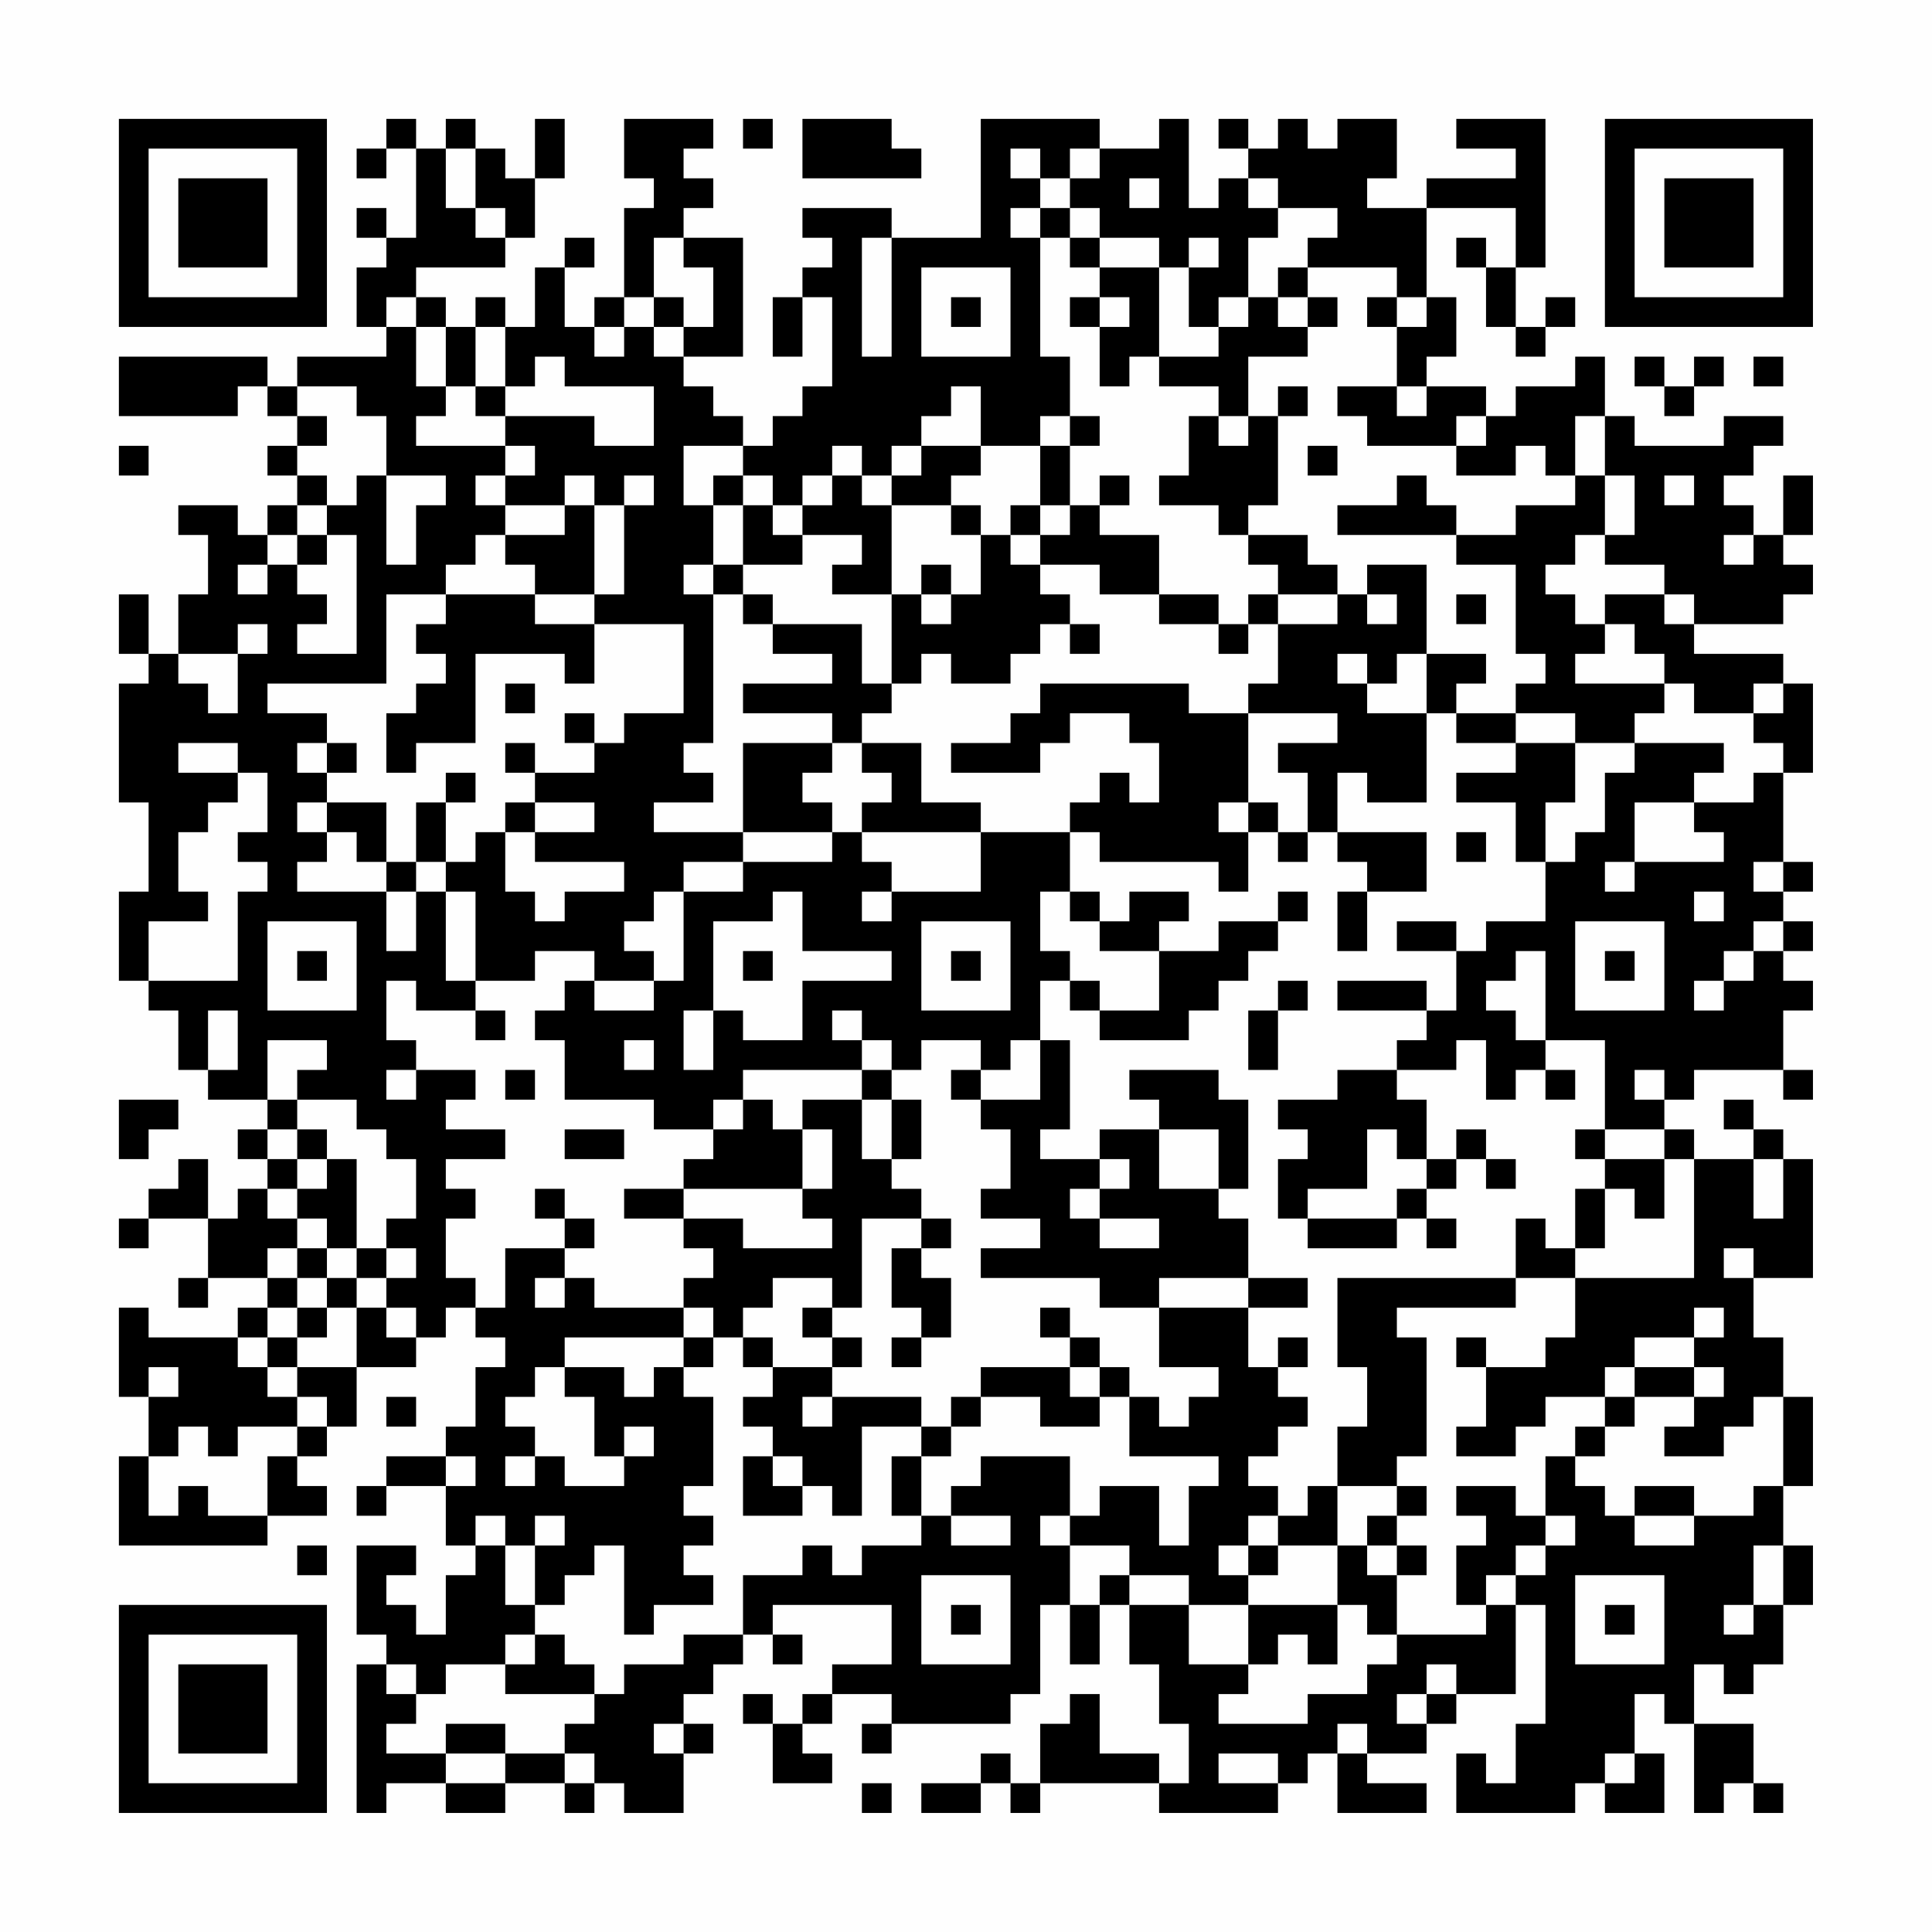 <?xml version="1.0" encoding="UTF-8"?>
<svg xmlns="http://www.w3.org/2000/svg" version="1.1" width="300" height="300" viewBox="0 0 300 300"><rect x="0" y="0" width="300" height="300" fill="#fefefe"/><g transform="scale(4.615)"><g transform="translate(4,4)"><path fill-rule="evenodd" d="M9 0L9 1L8 1L8 2L9 2L9 1L10 1L10 4L9 4L9 3L8 3L8 4L9 4L9 5L8 5L8 7L9 7L9 8L6 8L6 9L5 9L5 8L0 8L0 10L4 10L4 9L5 9L5 10L6 10L6 11L5 11L5 12L6 12L6 13L5 13L5 14L4 14L4 13L2 13L2 14L3 14L3 16L2 16L2 18L1 18L1 16L0 16L0 18L1 18L1 19L0 19L0 23L1 23L1 26L0 26L0 29L1 29L1 30L2 30L2 32L3 32L3 33L5 33L5 34L4 34L4 35L5 35L5 36L4 36L4 37L3 37L3 35L2 35L2 36L1 36L1 37L0 37L0 38L1 38L1 37L3 37L3 39L2 39L2 40L3 40L3 39L5 39L5 40L4 40L4 41L1 41L1 40L0 40L0 43L1 43L1 45L0 45L0 48L5 48L5 47L7 47L7 46L6 46L6 45L7 45L7 44L8 44L8 42L10 42L10 41L11 41L11 40L12 40L12 41L13 41L13 42L12 42L12 44L11 44L11 45L9 45L9 46L8 46L8 47L9 47L9 46L11 46L11 48L12 48L12 49L11 49L11 51L10 51L10 50L9 50L9 49L10 49L10 48L8 48L8 51L9 51L9 52L8 52L8 57L9 57L9 56L11 56L11 57L13 57L13 56L15 56L15 57L16 57L16 56L17 56L17 57L19 57L19 55L20 55L20 54L19 54L19 53L20 53L20 52L21 52L21 51L22 51L22 52L23 52L23 51L22 51L22 50L26 50L26 52L24 52L24 53L23 53L23 54L22 54L22 53L21 53L21 54L22 54L22 56L24 56L24 55L23 55L23 54L24 54L24 53L26 53L26 54L25 54L25 55L26 55L26 54L30 54L30 53L31 53L31 50L32 50L32 52L33 52L33 50L34 50L34 52L35 52L35 54L36 54L36 56L35 56L35 55L33 55L33 53L32 53L32 54L31 54L31 56L30 56L30 55L29 55L29 56L27 56L27 57L29 57L29 56L30 56L30 57L31 57L31 56L35 56L35 57L39 57L39 56L40 56L40 55L41 55L41 57L44 57L44 56L42 56L42 55L44 55L44 54L45 54L45 53L47 53L47 50L48 50L48 54L47 54L47 56L46 56L46 55L45 55L45 57L49 57L49 56L50 56L50 57L52 57L52 55L51 55L51 53L52 53L52 54L53 54L53 57L54 57L54 56L55 56L55 57L56 57L56 56L55 56L55 54L53 54L53 52L54 52L54 53L55 53L55 52L56 52L56 50L57 50L57 48L56 48L56 46L57 46L57 43L56 43L56 41L55 41L55 39L57 39L57 35L56 35L56 34L55 34L55 33L54 33L54 34L55 34L55 35L53 35L53 34L52 34L52 33L53 33L53 32L56 32L56 33L57 33L57 32L56 32L56 30L57 30L57 29L56 29L56 28L57 28L57 27L56 27L56 26L57 26L57 25L56 25L56 22L57 22L57 19L56 19L56 18L53 18L53 17L56 17L56 16L57 16L57 15L56 15L56 14L57 14L57 12L56 12L56 14L55 14L55 13L54 13L54 12L55 12L55 11L56 11L56 10L54 10L54 11L51 11L51 10L50 10L50 8L49 8L49 9L47 9L47 10L46 10L46 9L44 9L44 8L45 8L45 6L44 6L44 3L47 3L47 5L46 5L46 4L45 4L45 5L46 5L46 7L47 7L47 8L48 8L48 7L49 7L49 6L48 6L48 7L47 7L47 5L48 5L48 0L45 0L45 1L47 1L47 2L44 2L44 3L42 3L42 2L43 2L43 0L41 0L41 1L40 1L40 0L39 0L39 1L38 1L38 0L37 0L37 1L38 1L38 2L37 2L37 3L36 3L36 0L35 0L35 1L33 1L33 0L29 0L29 4L26 4L26 3L23 3L23 4L24 4L24 5L23 5L23 6L22 6L22 8L23 8L23 6L24 6L24 9L23 9L23 10L22 10L22 11L21 11L21 10L20 10L20 9L19 9L19 8L21 8L21 4L19 4L19 3L20 3L20 2L19 2L19 1L20 1L20 0L17 0L17 2L18 2L18 3L17 3L17 6L16 6L16 7L15 7L15 5L16 5L16 4L15 4L15 5L14 5L14 7L13 7L13 6L12 6L12 7L11 7L11 6L10 6L10 5L13 5L13 4L14 4L14 2L15 2L15 0L14 0L14 2L13 2L13 1L12 1L12 0L11 0L11 1L10 1L10 0ZM21 0L21 1L22 1L22 0ZM23 0L23 2L27 2L27 1L26 1L26 0ZM11 1L11 3L12 3L12 4L13 4L13 3L12 3L12 1ZM30 1L30 2L31 2L31 3L30 3L30 4L31 4L31 8L32 8L32 10L31 10L31 11L29 11L29 9L28 9L28 10L27 10L27 11L26 11L26 12L25 12L25 11L24 11L24 12L23 12L23 13L22 13L22 12L21 12L21 11L19 11L19 13L20 13L20 15L19 15L19 16L20 16L20 21L19 21L19 22L20 22L20 23L18 23L18 24L21 24L21 25L19 25L19 26L18 26L18 27L17 27L17 28L18 28L18 29L16 29L16 28L14 28L14 29L12 29L12 26L11 26L11 25L12 25L12 24L13 24L13 26L14 26L14 27L15 27L15 26L17 26L17 25L14 25L14 24L16 24L16 23L14 23L14 22L16 22L16 21L17 21L17 20L19 20L19 17L16 17L16 16L17 16L17 13L18 13L18 12L17 12L17 13L16 13L16 12L15 12L15 13L13 13L13 12L14 12L14 11L13 11L13 10L16 10L16 11L18 11L18 9L15 9L15 8L14 8L14 9L13 9L13 7L12 7L12 9L11 9L11 7L10 7L10 6L9 6L9 7L10 7L10 9L11 9L11 10L10 10L10 11L13 11L13 12L12 12L12 13L13 13L13 14L12 14L12 15L11 15L11 16L9 16L9 19L5 19L5 20L7 20L7 21L6 21L6 22L7 22L7 23L6 23L6 24L7 24L7 25L6 25L6 26L9 26L9 28L10 28L10 26L11 26L11 29L12 29L12 30L10 30L10 29L9 29L9 31L10 31L10 32L9 32L9 33L10 33L10 32L12 32L12 33L11 33L11 34L13 34L13 35L11 35L11 36L12 36L12 37L11 37L11 39L12 39L12 40L13 40L13 38L15 38L15 39L14 39L14 40L15 40L15 39L16 39L16 40L19 40L19 41L15 41L15 42L14 42L14 43L13 43L13 44L14 44L14 45L13 45L13 46L14 46L14 45L15 45L15 46L17 46L17 45L18 45L18 44L17 44L17 45L16 45L16 43L15 43L15 42L17 42L17 43L18 43L18 42L19 42L19 43L20 43L20 46L19 46L19 47L20 47L20 48L19 48L19 49L20 49L20 50L18 50L18 51L17 51L17 48L16 48L16 49L15 49L15 50L14 50L14 48L15 48L15 47L14 47L14 48L13 48L13 47L12 47L12 48L13 48L13 50L14 50L14 51L13 51L13 52L11 52L11 53L10 53L10 52L9 52L9 53L10 53L10 54L9 54L9 55L11 55L11 56L13 56L13 55L15 55L15 56L16 56L16 55L15 55L15 54L16 54L16 53L17 53L17 52L19 52L19 51L21 51L21 49L23 49L23 48L24 48L24 49L25 49L25 48L27 48L27 47L28 47L28 48L30 48L30 47L28 47L28 46L29 46L29 45L32 45L32 47L31 47L31 48L32 48L32 50L33 50L33 49L34 49L34 50L36 50L36 52L38 52L38 53L37 53L37 54L40 54L40 53L42 53L42 52L43 52L43 51L46 51L46 50L47 50L47 49L48 49L48 48L49 48L49 47L48 47L48 45L49 45L49 46L50 46L50 47L51 47L51 48L53 48L53 47L55 47L55 46L56 46L56 43L55 43L55 44L54 44L54 45L52 45L52 44L53 44L53 43L54 43L54 42L53 42L53 41L54 41L54 40L53 40L53 41L51 41L51 42L50 42L50 43L48 43L48 44L47 44L47 45L45 45L45 44L46 44L46 42L48 42L48 41L49 41L49 39L53 39L53 35L52 35L52 34L50 34L50 31L48 31L48 28L47 28L47 29L46 29L46 30L47 30L47 31L48 31L48 32L47 32L47 33L46 33L46 31L45 31L45 32L43 32L43 31L44 31L44 30L45 30L45 28L46 28L46 27L48 27L48 25L49 25L49 24L50 24L50 22L51 22L51 21L54 21L54 22L53 22L53 23L51 23L51 25L50 25L50 26L51 26L51 25L54 25L54 24L53 24L53 23L55 23L55 22L56 22L56 21L55 21L55 20L56 20L56 19L55 19L55 20L53 20L53 19L52 19L52 18L51 18L51 17L50 17L50 16L52 16L52 17L53 17L53 16L52 16L52 15L50 15L50 14L51 14L51 12L50 12L50 10L49 10L49 12L48 12L48 11L47 11L47 12L45 12L45 11L46 11L46 10L45 10L45 11L42 11L42 10L41 10L41 9L43 9L43 10L44 10L44 9L43 9L43 7L44 7L44 6L43 6L43 5L40 5L40 4L41 4L41 3L39 3L39 2L38 2L38 3L39 3L39 4L38 4L38 6L37 6L37 7L36 7L36 5L37 5L37 4L36 4L36 5L35 5L35 4L33 4L33 3L32 3L32 2L33 2L33 1L32 1L32 2L31 2L31 1ZM34 2L34 3L35 3L35 2ZM31 3L31 4L32 4L32 5L33 5L33 6L32 6L32 7L33 7L33 9L34 9L34 8L35 8L35 9L37 9L37 10L36 10L36 12L35 12L35 13L37 13L37 14L38 14L38 15L39 15L39 16L38 16L38 17L37 17L37 16L35 16L35 14L33 14L33 13L34 13L34 12L33 12L33 13L32 13L32 11L33 11L33 10L32 10L32 11L31 11L31 13L30 13L30 14L29 14L29 13L28 13L28 12L29 12L29 11L27 11L27 12L26 12L26 13L25 13L25 12L24 12L24 13L23 13L23 14L22 14L22 13L21 13L21 12L20 12L20 13L21 13L21 15L20 15L20 16L21 16L21 17L22 17L22 18L24 18L24 19L21 19L21 20L24 20L24 21L21 21L21 24L24 24L24 25L21 25L21 26L19 26L19 29L18 29L18 30L16 30L16 29L15 29L15 30L14 30L14 31L15 31L15 33L18 33L18 34L20 34L20 35L19 35L19 36L17 36L17 37L19 37L19 38L20 38L20 39L19 39L19 40L20 40L20 41L19 41L19 42L20 42L20 41L21 41L21 42L22 42L22 43L21 43L21 44L22 44L22 45L21 45L21 47L23 47L23 46L24 46L24 47L25 47L25 44L27 44L27 45L26 45L26 47L27 47L27 45L28 45L28 44L29 44L29 43L31 43L31 44L33 44L33 43L34 43L34 45L37 45L37 46L36 46L36 48L35 48L35 46L33 46L33 47L32 47L32 48L34 48L34 49L36 49L36 50L38 50L38 52L39 52L39 51L40 51L40 52L41 52L41 50L42 50L42 51L43 51L43 49L44 49L44 48L43 48L43 47L44 47L44 46L43 46L43 45L44 45L44 41L43 41L43 40L47 40L47 39L49 39L49 38L50 38L50 36L51 36L51 37L52 37L52 35L50 35L50 34L49 34L49 35L50 35L50 36L49 36L49 38L48 38L48 37L47 37L47 39L41 39L41 42L42 42L42 44L41 44L41 46L40 46L40 47L39 47L39 46L38 46L38 45L39 45L39 44L40 44L40 43L39 43L39 42L40 42L40 41L39 41L39 42L38 42L38 40L40 40L40 39L38 39L38 37L37 37L37 36L38 36L38 33L37 33L37 32L34 32L34 33L35 33L35 34L33 34L33 35L31 35L31 34L32 34L32 31L31 31L31 29L32 29L32 30L33 30L33 31L36 31L36 30L37 30L37 29L38 29L38 28L39 28L39 27L40 27L40 26L39 26L39 27L37 27L37 28L35 28L35 27L36 27L36 26L34 26L34 27L33 27L33 26L32 26L32 24L33 24L33 25L37 25L37 26L38 26L38 24L39 24L39 25L40 25L40 24L41 24L41 25L42 25L42 26L41 26L41 28L42 28L42 26L44 26L44 24L41 24L41 22L42 22L42 23L44 23L44 20L45 20L45 21L47 21L47 22L45 22L45 23L47 23L47 25L48 25L48 23L49 23L49 21L51 21L51 20L52 20L52 19L49 19L49 18L50 18L50 17L49 17L49 16L48 16L48 15L49 15L49 14L50 14L50 12L49 12L49 13L47 13L47 14L45 14L45 13L44 13L44 12L43 12L43 13L41 13L41 14L45 14L45 15L47 15L47 18L48 18L48 19L47 19L47 20L45 20L45 19L46 19L46 18L44 18L44 15L42 15L42 16L41 16L41 15L40 15L40 14L38 14L38 13L39 13L39 10L40 10L40 9L39 9L39 10L38 10L38 8L40 8L40 7L41 7L41 6L40 6L40 5L39 5L39 6L38 6L38 7L37 7L37 8L35 8L35 5L33 5L33 4L32 4L32 3ZM18 4L18 6L17 6L17 7L16 7L16 8L17 8L17 7L18 7L18 8L19 8L19 7L20 7L20 5L19 5L19 4ZM25 4L25 8L26 8L26 4ZM27 5L27 8L30 8L30 5ZM18 6L18 7L19 7L19 6ZM28 6L28 7L29 7L29 6ZM33 6L33 7L34 7L34 6ZM39 6L39 7L40 7L40 6ZM42 6L42 7L43 7L43 6ZM51 8L51 9L52 9L52 10L53 10L53 9L54 9L54 8L53 8L53 9L52 9L52 8ZM55 8L55 9L56 9L56 8ZM6 9L6 10L7 10L7 11L6 11L6 12L7 12L7 13L6 13L6 14L5 14L5 15L4 15L4 16L5 16L5 15L6 15L6 16L7 16L7 17L6 17L6 18L8 18L8 14L7 14L7 13L8 13L8 12L9 12L9 15L10 15L10 13L11 13L11 12L9 12L9 10L8 10L8 9ZM12 9L12 10L13 10L13 9ZM37 10L37 11L38 11L38 10ZM0 11L0 12L1 12L1 11ZM40 11L40 12L41 12L41 11ZM52 12L52 13L53 13L53 12ZM15 13L15 14L13 14L13 15L14 15L14 16L11 16L11 17L10 17L10 18L11 18L11 19L10 19L10 20L9 20L9 22L10 22L10 21L12 21L12 18L15 18L15 19L16 19L16 17L14 17L14 16L16 16L16 13ZM26 13L26 16L24 16L24 15L25 15L25 14L23 14L23 15L21 15L21 16L22 16L22 17L25 17L25 19L26 19L26 20L25 20L25 21L24 21L24 22L23 22L23 23L24 23L24 24L25 24L25 25L26 25L26 26L25 26L25 27L26 27L26 26L29 26L29 24L32 24L32 23L33 23L33 22L34 22L34 23L35 23L35 21L34 21L34 20L32 20L32 21L31 21L31 22L28 22L28 21L30 21L30 20L31 20L31 19L36 19L36 20L38 20L38 23L37 23L37 24L38 24L38 23L39 23L39 24L40 24L40 22L39 22L39 21L41 21L41 20L38 20L38 19L39 19L39 17L41 17L41 16L39 16L39 17L38 17L38 18L37 18L37 17L35 17L35 16L33 16L33 15L31 15L31 14L32 14L32 13L31 13L31 14L30 14L30 15L31 15L31 16L32 16L32 17L31 17L31 18L30 18L30 19L28 19L28 18L27 18L27 19L26 19L26 16L27 16L27 17L28 17L28 16L29 16L29 14L28 14L28 13ZM6 14L6 15L7 15L7 14ZM54 14L54 15L55 15L55 14ZM27 15L27 16L28 16L28 15ZM42 16L42 17L43 17L43 16ZM45 16L45 17L46 17L46 16ZM4 17L4 18L2 18L2 19L3 19L3 20L4 20L4 18L5 18L5 17ZM32 17L32 18L33 18L33 17ZM41 18L41 19L42 19L42 20L44 20L44 18L43 18L43 19L42 19L42 18ZM13 19L13 20L14 20L14 19ZM15 20L15 21L16 21L16 20ZM47 20L47 21L49 21L49 20ZM2 21L2 22L4 22L4 23L3 23L3 24L2 24L2 26L3 26L3 27L1 27L1 29L4 29L4 26L5 26L5 25L4 25L4 24L5 24L5 22L4 22L4 21ZM7 21L7 22L8 22L8 21ZM13 21L13 22L14 22L14 21ZM25 21L25 22L26 22L26 23L25 23L25 24L29 24L29 23L27 23L27 21ZM11 22L11 23L10 23L10 25L9 25L9 23L7 23L7 24L8 24L8 25L9 25L9 26L10 26L10 25L11 25L11 23L12 23L12 22ZM13 23L13 24L14 24L14 23ZM45 24L45 25L46 25L46 24ZM55 25L55 26L56 26L56 25ZM22 26L22 27L20 27L20 30L19 30L19 32L20 32L20 30L21 30L21 31L23 31L23 29L26 29L26 28L23 28L23 26ZM31 26L31 28L32 28L32 29L33 29L33 30L35 30L35 28L33 28L33 27L32 27L32 26ZM53 26L53 27L54 27L54 26ZM5 27L5 30L8 30L8 27ZM27 27L27 30L30 30L30 27ZM43 27L43 28L45 28L45 27ZM49 27L49 30L52 30L52 27ZM55 27L55 28L54 28L54 29L53 29L53 30L54 30L54 29L55 29L55 28L56 28L56 27ZM6 28L6 29L7 29L7 28ZM21 28L21 29L22 29L22 28ZM28 28L28 29L29 29L29 28ZM50 28L50 29L51 29L51 28ZM39 29L39 30L38 30L38 32L39 32L39 30L40 30L40 29ZM41 29L41 30L44 30L44 29ZM3 30L3 32L4 32L4 30ZM12 30L12 31L13 31L13 30ZM24 30L24 31L25 31L25 32L21 32L21 33L20 33L20 34L21 34L21 33L22 33L22 34L23 34L23 36L19 36L19 37L21 37L21 38L24 38L24 37L23 37L23 36L24 36L24 34L23 34L23 33L25 33L25 35L26 35L26 36L27 36L27 37L25 37L25 40L24 40L24 39L22 39L22 40L21 40L21 41L22 41L22 42L24 42L24 43L23 43L23 44L24 44L24 43L27 43L27 44L28 44L28 43L29 43L29 42L32 42L32 43L33 43L33 42L34 42L34 43L35 43L35 44L36 44L36 43L37 43L37 42L35 42L35 40L38 40L38 39L35 39L35 40L33 40L33 39L29 39L29 38L31 38L31 37L29 37L29 36L30 36L30 34L29 34L29 33L31 33L31 31L30 31L30 32L29 32L29 31L27 31L27 32L26 32L26 31L25 31L25 30ZM5 31L5 33L6 33L6 34L5 34L5 35L6 35L6 36L5 36L5 37L6 37L6 38L5 38L5 39L6 39L6 40L5 40L5 41L4 41L4 42L5 42L5 43L6 43L6 44L4 44L4 45L3 45L3 44L2 44L2 45L1 45L1 47L2 47L2 46L3 46L3 47L5 47L5 45L6 45L6 44L7 44L7 43L6 43L6 42L8 42L8 40L9 40L9 41L10 41L10 40L9 40L9 39L10 39L10 38L9 38L9 37L10 37L10 35L9 35L9 34L8 34L8 33L6 33L6 32L7 32L7 31ZM17 31L17 32L18 32L18 31ZM13 32L13 33L14 33L14 32ZM25 32L25 33L26 33L26 35L27 35L27 33L26 33L26 32ZM28 32L28 33L29 33L29 32ZM41 32L41 33L39 33L39 34L40 34L40 35L39 35L39 37L40 37L40 38L43 38L43 37L44 37L44 38L45 38L45 37L44 37L44 36L45 36L45 35L46 35L46 36L47 36L47 35L46 35L46 34L45 34L45 35L44 35L44 33L43 33L43 32ZM48 32L48 33L49 33L49 32ZM51 32L51 33L52 33L52 32ZM0 33L0 35L1 35L1 34L2 34L2 33ZM6 34L6 35L7 35L7 36L6 36L6 37L7 37L7 38L6 38L6 39L7 39L7 40L6 40L6 41L5 41L5 42L6 42L6 41L7 41L7 40L8 40L8 39L9 39L9 38L8 38L8 35L7 35L7 34ZM15 34L15 35L17 35L17 34ZM35 34L35 36L37 36L37 34ZM42 34L42 36L40 36L40 37L43 37L43 36L44 36L44 35L43 35L43 34ZM33 35L33 36L32 36L32 37L33 37L33 38L35 38L35 37L33 37L33 36L34 36L34 35ZM55 35L55 37L56 37L56 35ZM14 36L14 37L15 37L15 38L16 38L16 37L15 37L15 36ZM27 37L27 38L26 38L26 40L27 40L27 41L26 41L26 42L27 42L27 41L28 41L28 39L27 39L27 38L28 38L28 37ZM7 38L7 39L8 39L8 38ZM54 38L54 39L55 39L55 38ZM23 40L23 41L24 41L24 42L25 42L25 41L24 41L24 40ZM31 40L31 41L32 41L32 42L33 42L33 41L32 41L32 40ZM45 41L45 42L46 42L46 41ZM1 42L1 43L2 43L2 42ZM51 42L51 43L50 43L50 44L49 44L49 45L50 45L50 44L51 44L51 43L53 43L53 42ZM9 43L9 44L10 44L10 43ZM11 45L11 46L12 46L12 45ZM22 45L22 46L23 46L23 45ZM41 46L41 48L39 48L39 47L38 47L38 48L37 48L37 49L38 49L38 50L41 50L41 48L42 48L42 49L43 49L43 48L42 48L42 47L43 47L43 46ZM45 46L45 47L46 47L46 48L45 48L45 50L46 50L46 49L47 49L47 48L48 48L48 47L47 47L47 46ZM51 46L51 47L53 47L53 46ZM6 48L6 49L7 49L7 48ZM38 48L38 49L39 49L39 48ZM55 48L55 50L54 50L54 51L55 51L55 50L56 50L56 48ZM27 49L27 52L30 52L30 49ZM49 49L49 52L52 52L52 49ZM28 50L28 51L29 51L29 50ZM50 50L50 51L51 51L51 50ZM14 51L14 52L13 52L13 53L16 53L16 52L15 52L15 51ZM44 52L44 53L43 53L43 54L44 54L44 53L45 53L45 52ZM11 54L11 55L13 55L13 54ZM18 54L18 55L19 55L19 54ZM41 54L41 55L42 55L42 54ZM37 55L37 56L39 56L39 55ZM50 55L50 56L51 56L51 55ZM25 56L25 57L26 57L26 56ZM0 0L0 7L7 7L7 0ZM1 1L1 6L6 6L6 1ZM2 2L2 5L5 5L5 2ZM50 0L50 7L57 7L57 0ZM51 1L51 6L56 6L56 1ZM52 2L52 5L55 5L55 2ZM0 50L0 57L7 57L7 50ZM1 51L1 56L6 56L6 51ZM2 52L2 55L5 55L5 52Z" fill="#000000"/></g></g></svg>
